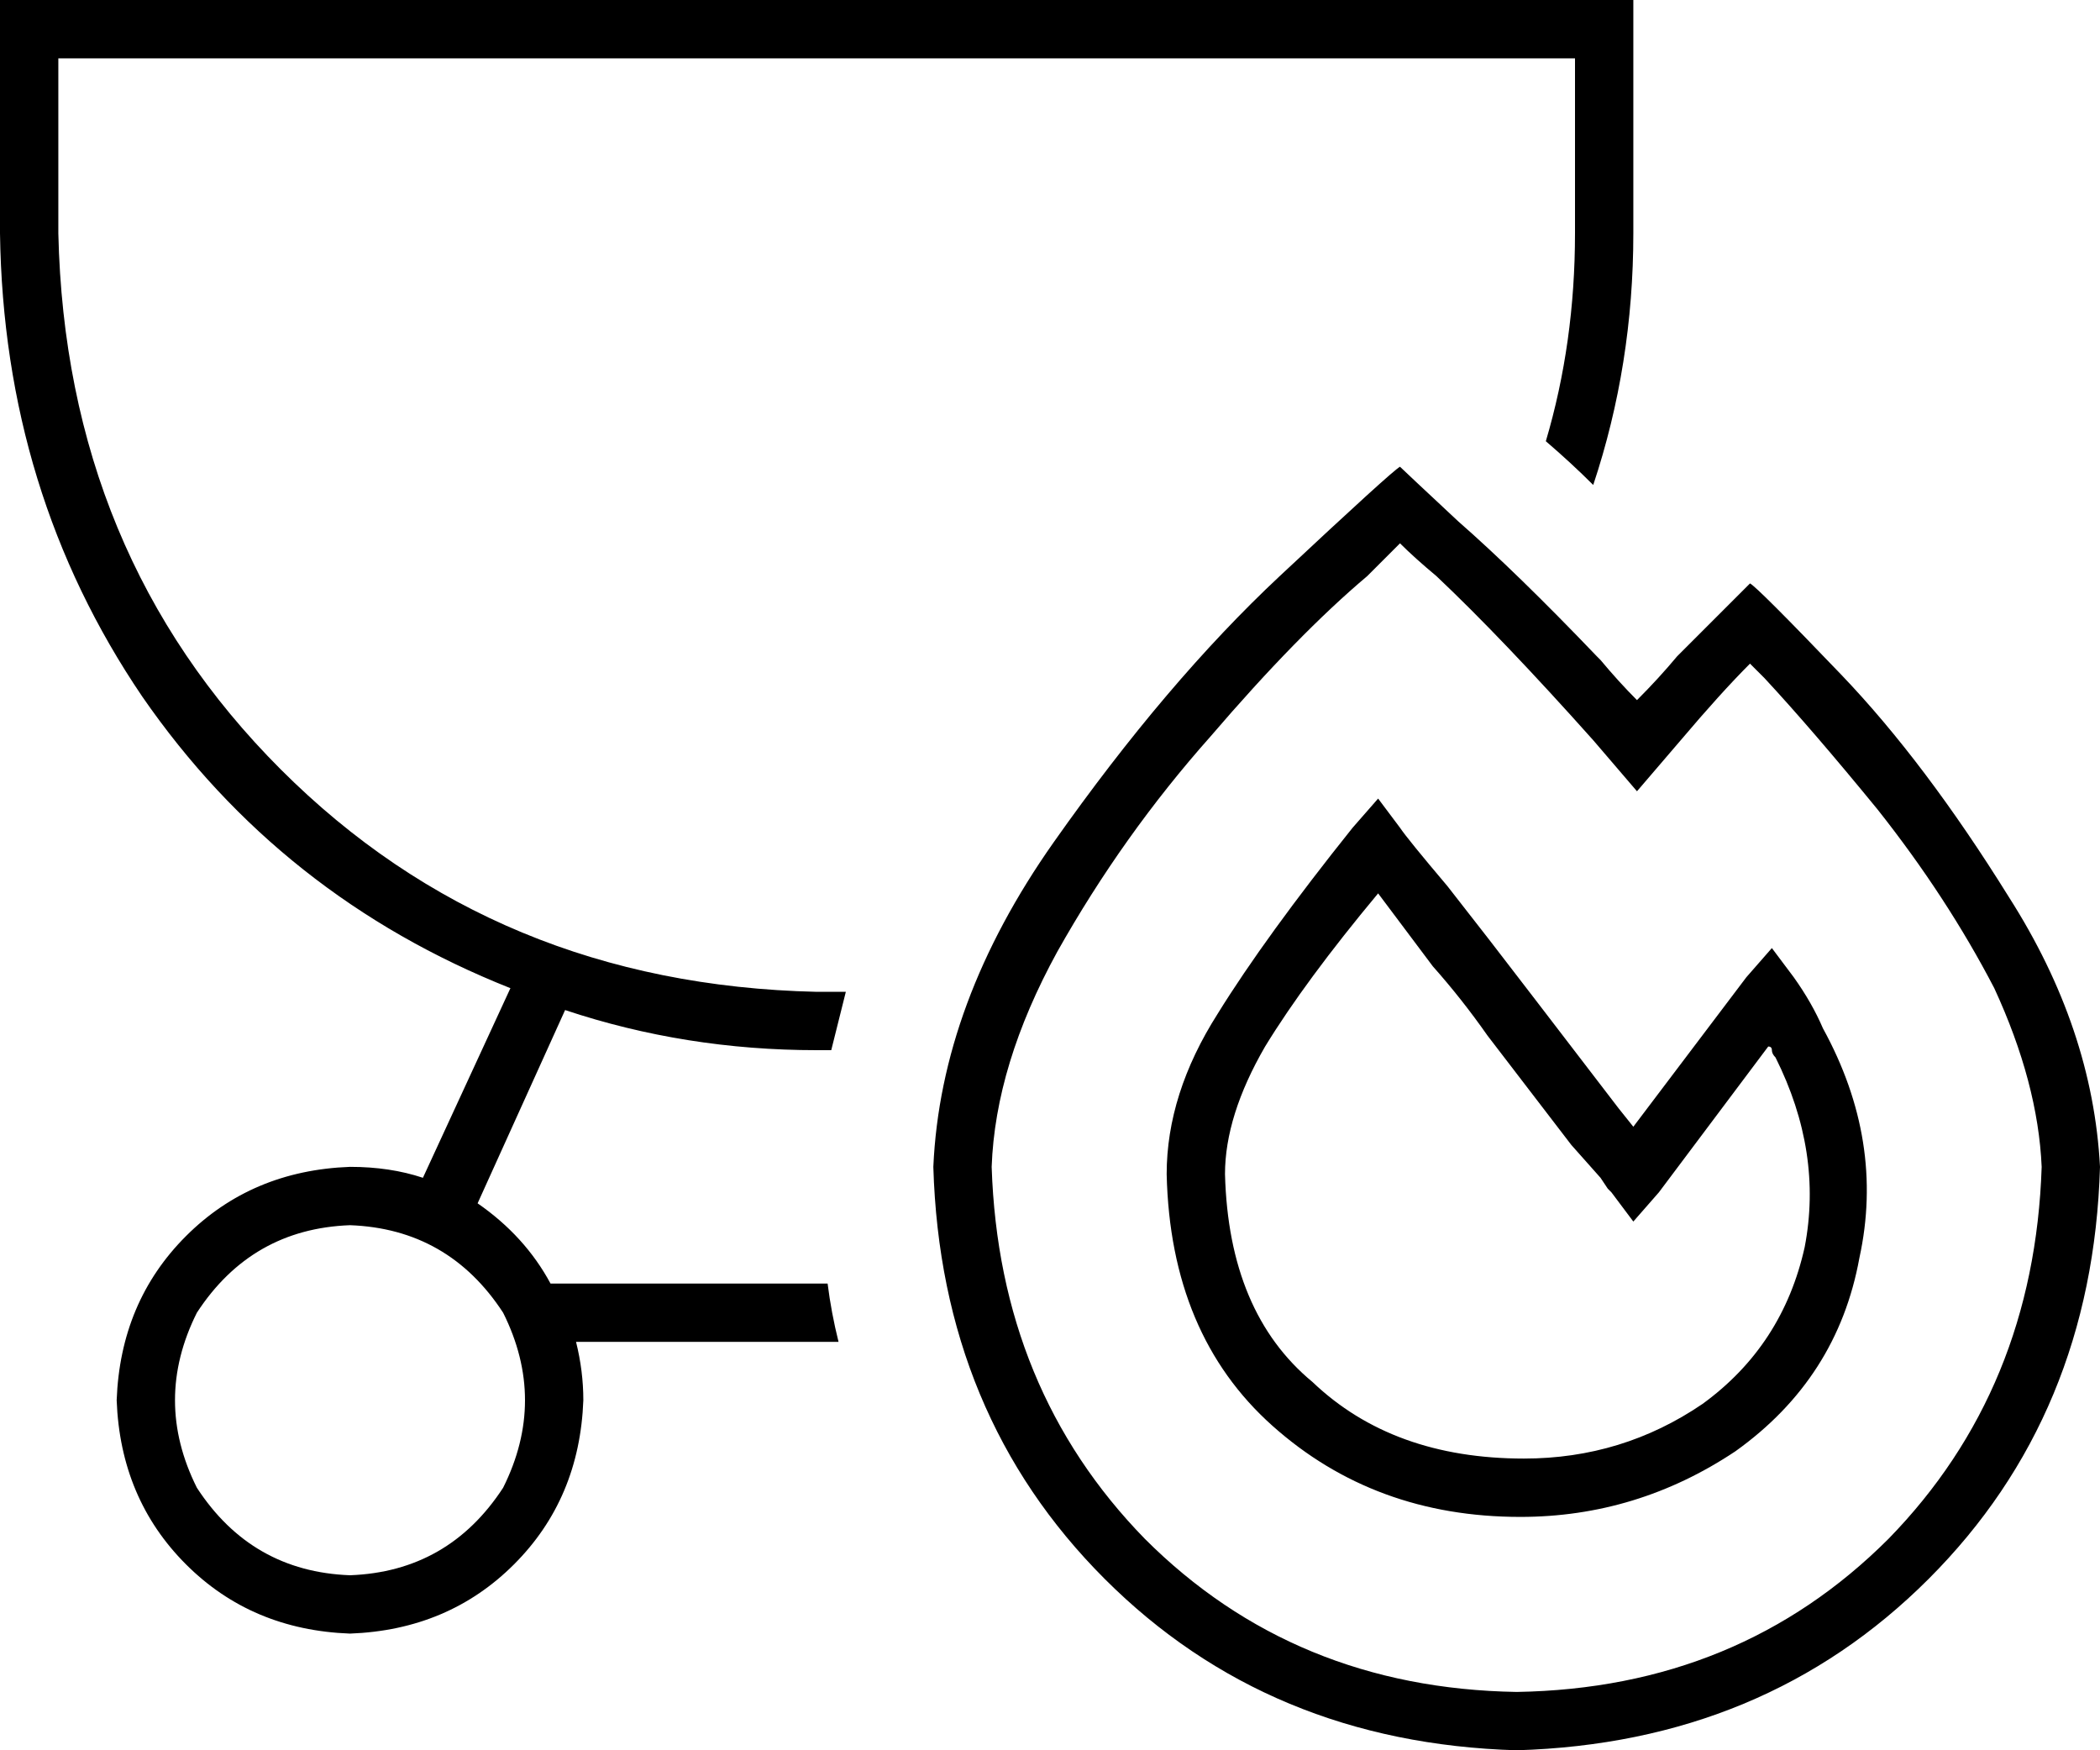 <svg xmlns="http://www.w3.org/2000/svg" viewBox="0 0 576 480">
  <path d="M 432 16 L 16 16 L 432 16 L 16 16 L 16 64 L 16 64 Q 18 152 77 211 Q 136 270 224 272 Q 228 272 232 272 Q 232 272 232 272 Q 230 280 228 288 Q 226 288 224 288 Q 188 288 155 277 L 131 330 L 131 330 Q 144 339 151 352 L 227 352 L 227 352 Q 228 360 230 368 L 158 368 L 158 368 Q 160 376 160 384 Q 159 411 141 429 Q 123 447 96 448 Q 69 447 51 429 Q 33 411 32 384 Q 33 357 51 339 Q 69 321 96 320 Q 107 320 116 323 L 140 271 L 140 271 Q 77 246 39 191 Q 1 135 0 64 L 0 16 L 0 16 L 0 0 L 0 0 L 16 0 L 448 0 L 448 16 L 448 16 L 448 64 L 448 64 Q 448 100 437 133 Q 431 127 424 121 Q 432 94 432 64 L 432 16 L 432 16 Z M 96 432 Q 123 431 138 408 Q 150 384 138 360 Q 123 337 96 336 Q 69 337 54 360 Q 42 384 54 408 Q 69 431 96 432 L 96 432 Z M 449 217 L 437 203 L 449 217 L 437 203 Q 412 175 394 158 Q 388 153 384 149 Q 380 153 375 158 Q 356 174 332 202 Q 308 229 290 261 Q 273 292 272 320 Q 274 381 314 422 Q 355 463 416 464 Q 477 463 518 422 Q 558 381 560 320 Q 559 297 547 271 Q 534 246 515 222 Q 497 200 484 186 Q 482 184 480 182 Q 472 190 461 203 L 449 217 L 449 217 Z M 384 128 Q 385 129 400 143 L 400 143 L 400 143 Q 416 157 438 180 Q 439 181 439 181 Q 444 187 449 192 Q 455 186 460 180 Q 479 161 480 160 Q 480 160 480 160 Q 482 161 505 185 Q 528 209 551 246 Q 574 282 576 320 Q 574 388 529 433 Q 484 478 416 480 Q 348 478 303 433 Q 258 388 256 320 Q 258 275 289 231 Q 320 187 351 158 Q 382 129 384 128 L 384 128 Z M 378 219 L 384 227 L 378 219 L 384 227 Q 386 230 397 243 Q 408 257 421 274 L 444 304 L 444 304 L 448 309 L 448 309 L 479 268 L 479 268 L 486 260 L 486 260 L 492 268 L 492 268 Q 497 275 500 282 Q 500 282 500 282 Q 500 282 500 282 Q 517 313 510 345 Q 504 378 476 398 L 476 398 L 476 398 Q 476 398 476 398 Q 476 398 476 398 Q 449 416 417 416 Q 377 416 349 391 Q 321 366 320 322 Q 320 300 334 278 Q 347 257 371 227 L 378 219 L 378 219 Z M 448 322 L 442 327 L 448 322 L 442 327 Q 442 327 442 327 Q 442 327 442 327 Q 442 327 442 327 Q 442 327 442 327 Q 442 327 442 327 Q 442 327 442 327 L 442 327 L 442 327 L 441 326 L 441 326 L 439 323 L 439 323 L 431 314 L 431 314 L 408 284 L 408 284 Q 401 274 393 265 Q 384 253 378 245 Q 358 269 347 287 Q 336 306 336 322 Q 337 360 360 379 Q 382 400 418 400 Q 445 400 467 385 Q 489 369 495 342 Q 500 316 487 290 L 487 290 L 487 290 Q 487 290 487 290 Q 487 290 487 290 Q 486 289 486 288 Q 486 287 485 287 L 455 327 L 455 327 L 448 335 L 448 335 L 442 327 L 442 327 L 448 322 L 448 322 Z" />
</svg>